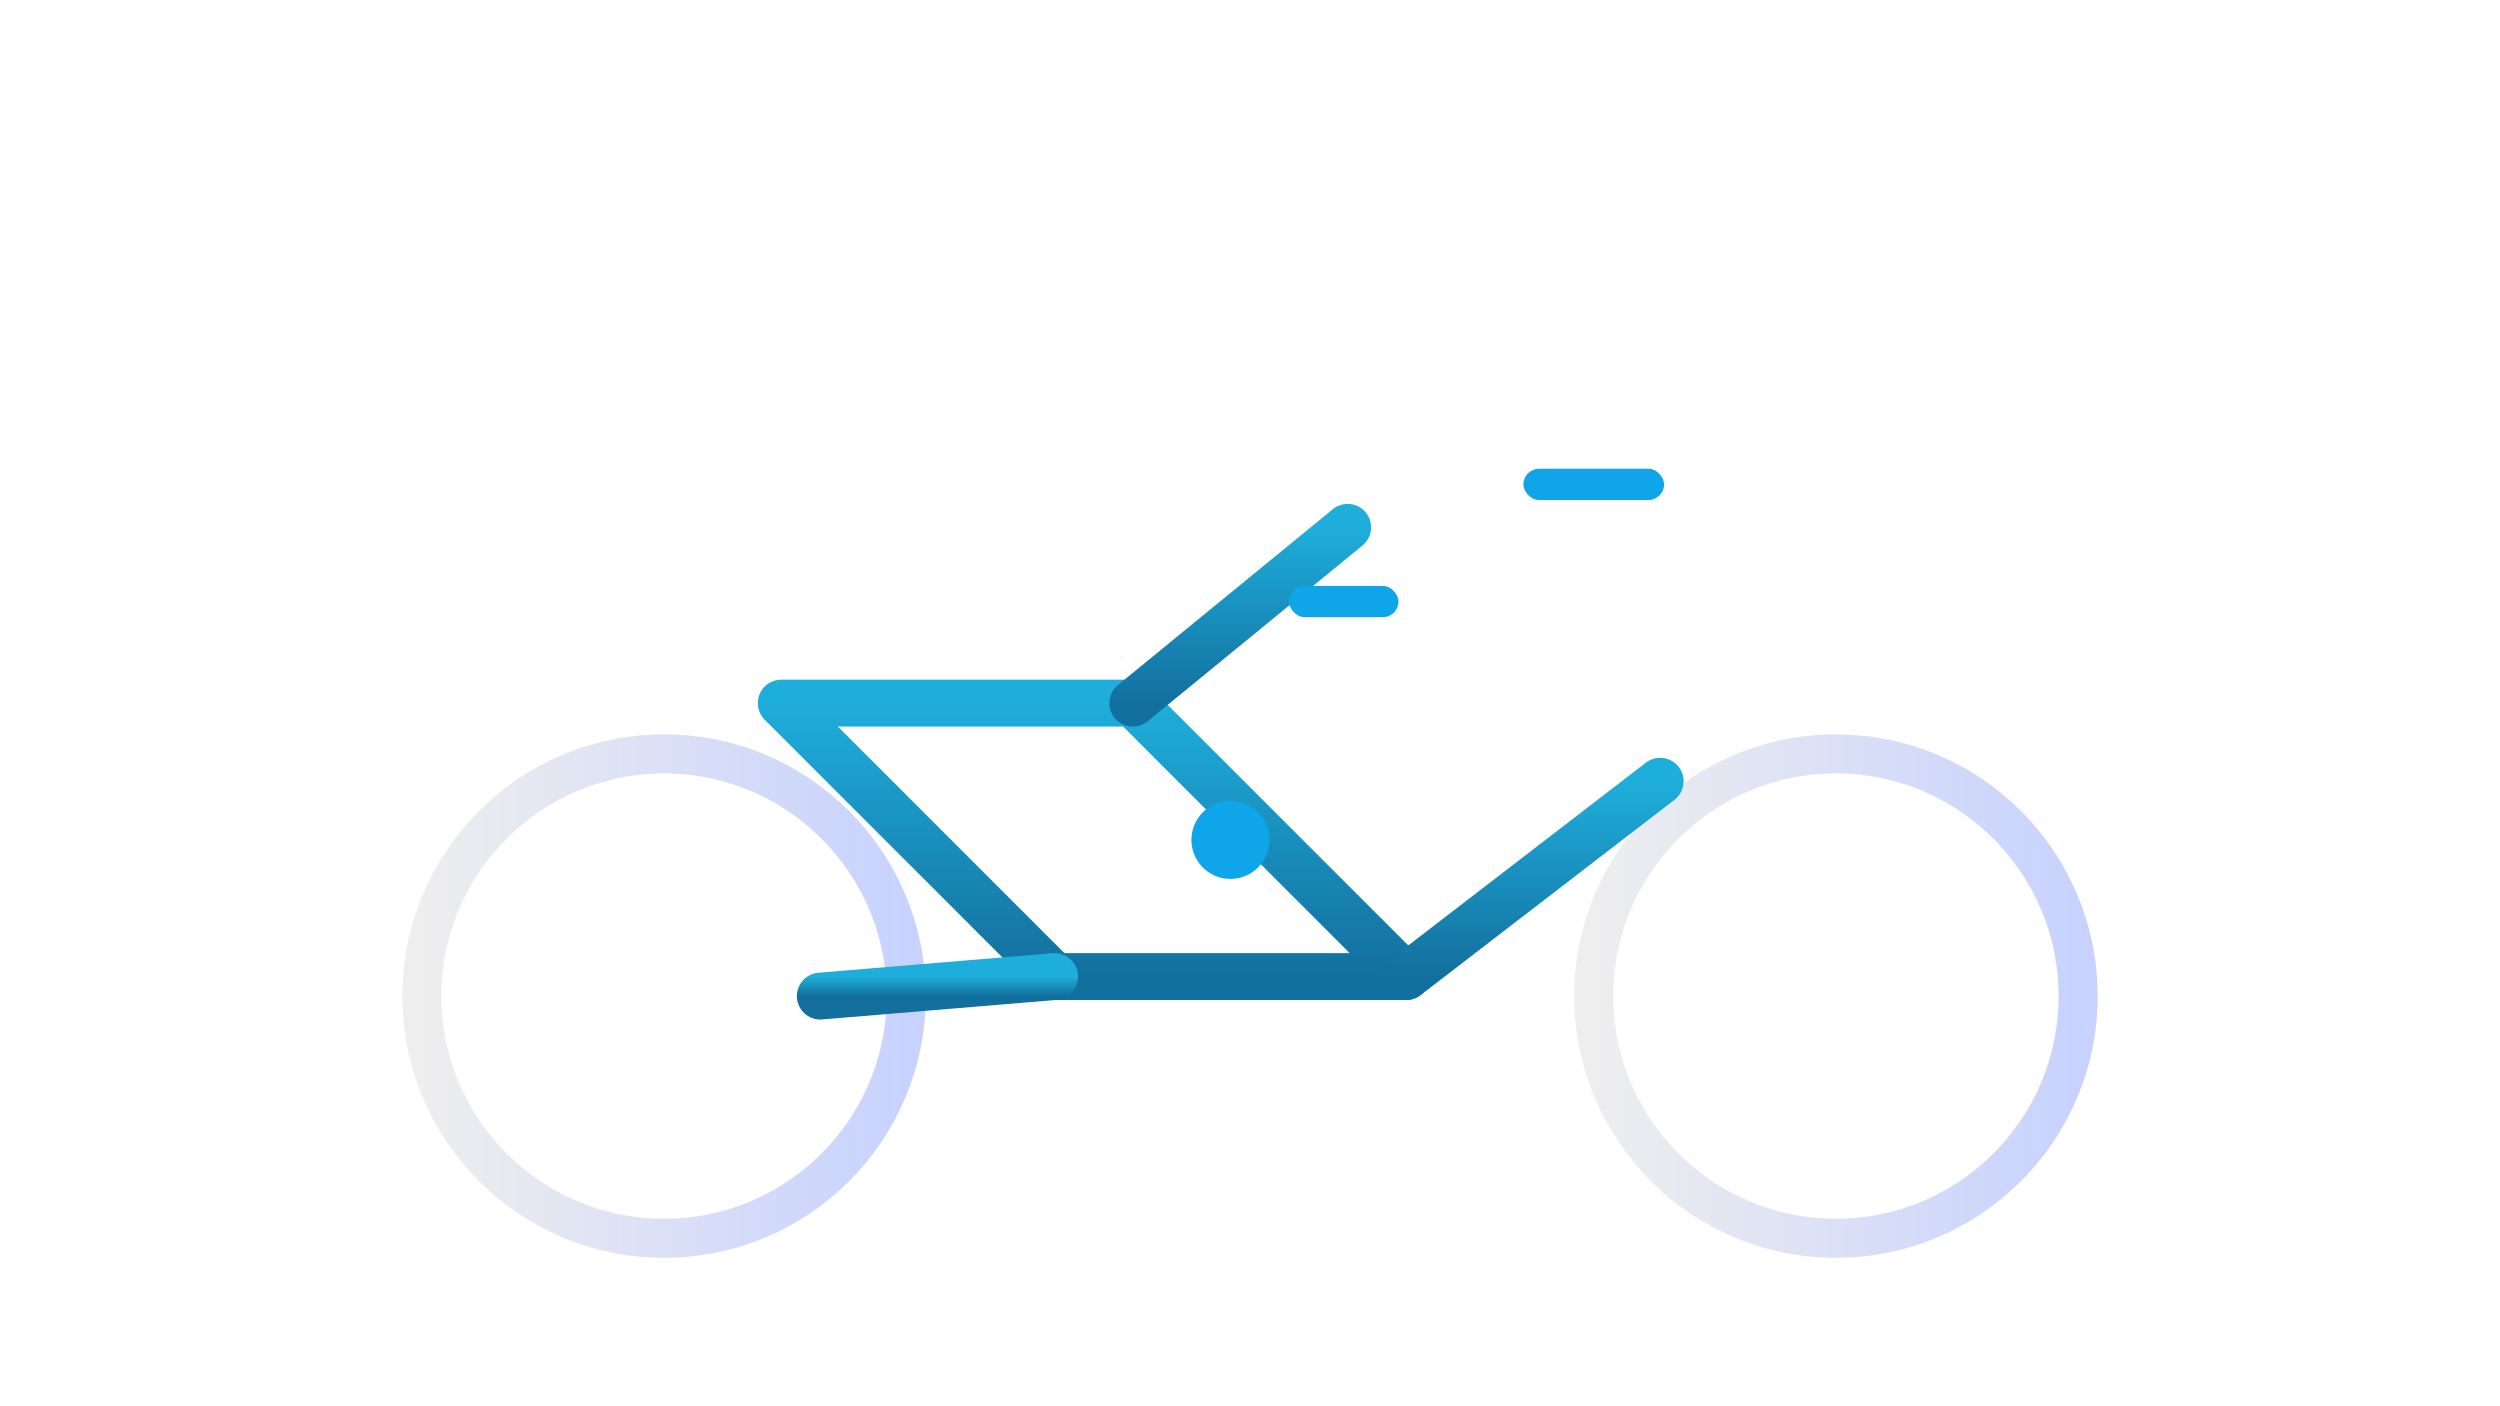 <svg width="640" height="360" viewBox="0 0 640 360" fill="none" xmlns="http://www.w3.org/2000/svg">
  <defs>
    <linearGradient id="bikeGrad" x1="0" y1="0" x2="0" y2="1">
      <stop offset="0%" stop-color="#1EAEDB"/>
      <stop offset="100%" stop-color="#136F9E"/>
    </linearGradient>
    <linearGradient id="rimGrad" x1="0" y1="0" x2="1" y2="0">
      <stop offset="0%" stop-color="#EEE"/>
      <stop offset="100%" stop-color="#C7D2FE"/>
    </linearGradient>
    <filter id="shadow" x="-50%" y="-50%" width="200%" height="200%">
      <feDropShadow dx="0" dy="6" stdDeviation="8" flood-color="#000" flood-opacity="0.35"/>
    </filter>
  </defs>
  <!-- Wheels -->
  <g filter="url(#shadow)">
    <circle cx="170" cy="255" r="62" fill="none" stroke="url(#rimGrad)" stroke-width="10"/>
    <circle cx="470" cy="255" r="62" fill="none" stroke="url(#rimGrad)" stroke-width="10"/>
  </g>
  <!-- Frame -->
  <g stroke="url(#bikeGrad)" stroke-width="12" stroke-linecap="round" stroke-linejoin="round" filter="url(#shadow)">
    <path d="M200 180 L270 250 L360 250 L290 180 Z" fill="none"/>
    <path d="M290 180 L345 135"/>
    <path d="M345 135 L405 135"/>
    <path d="M360 250 L425 200"/>
    <path d="M270 250 L210 255"/>
  </g>
  <!-- Handlebar and seat -->
  <g filter="url(#shadow)">
    <rect x="390" y="120" width="36" height="8" rx="4" fill="#0EA5E9"/>
    <rect x="330" y="150" width="28" height="8" rx="4" fill="#0EA5E9"/>
  </g>
  <!-- Pedal hub -->
  <g filter="url(#shadow)">
    <circle cx="315" cy="215" r="10" fill="#0EA5E9"/>
  </g>
</svg>
